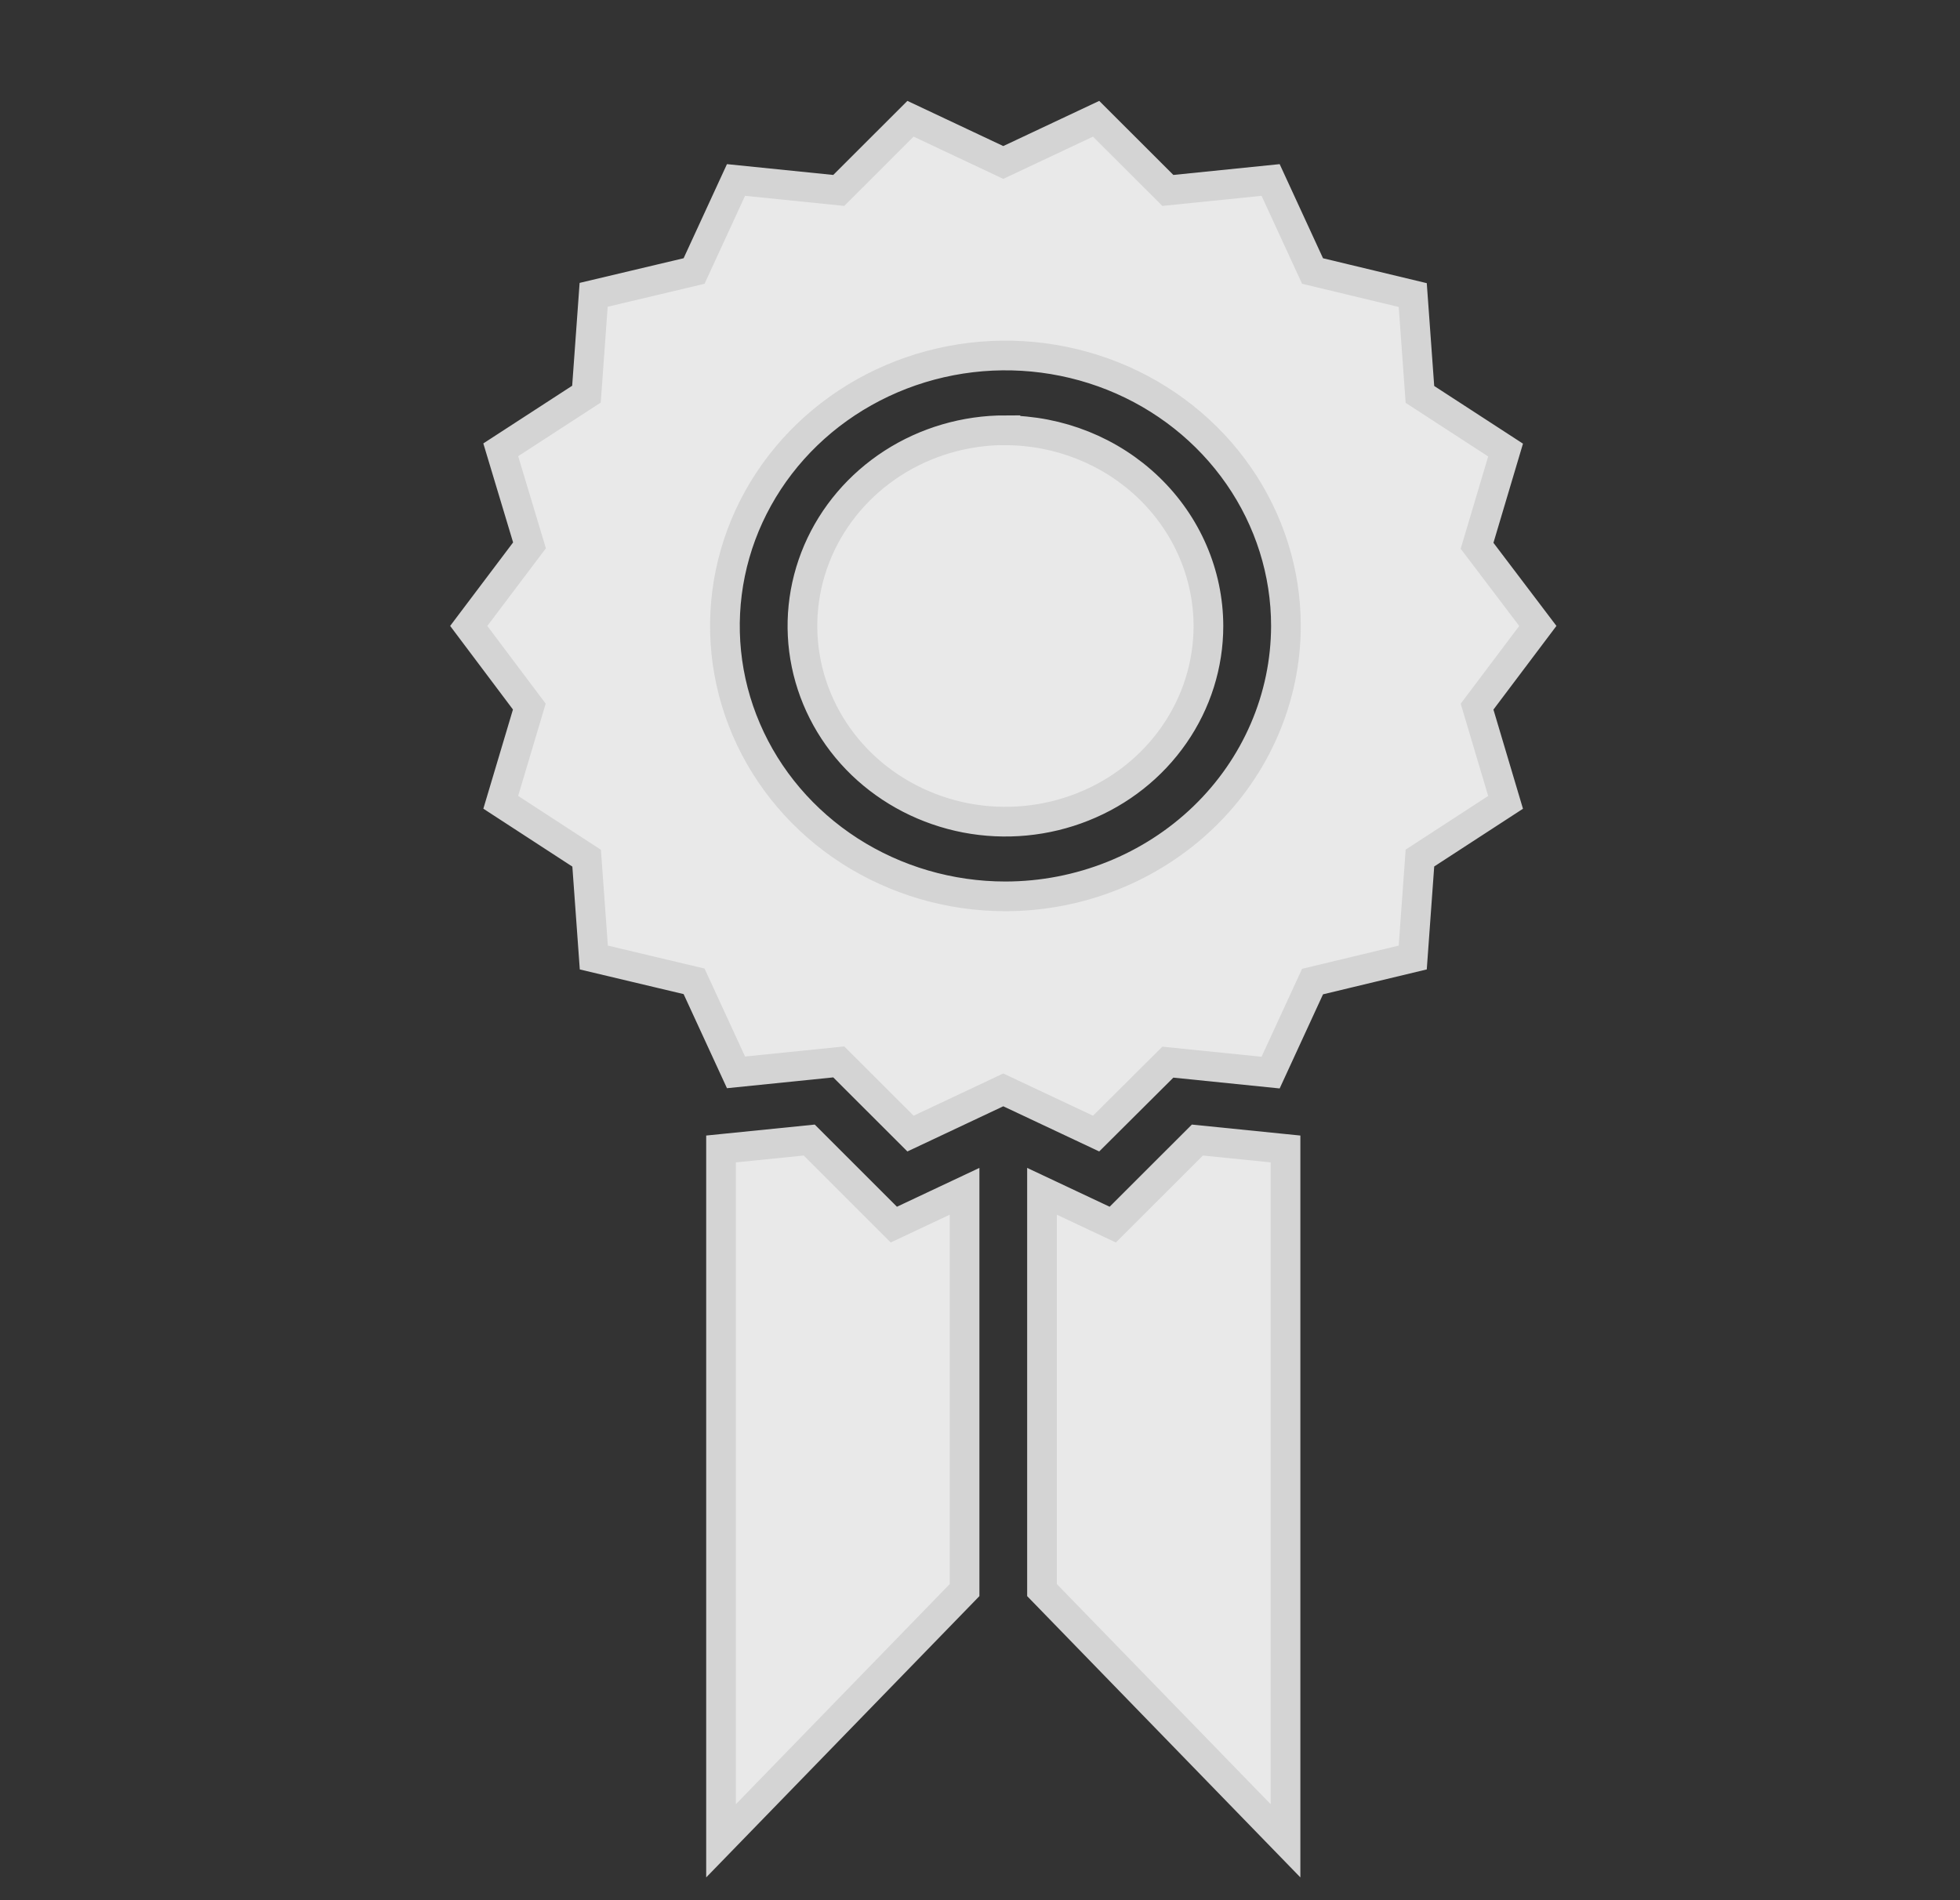 <svg xmlns="http://www.w3.org/2000/svg" width="33" height="32" viewBox="0 0 33 32" fill="none">
  <rect x="0" y="0" width="33" height="32" fill="#333333" stroke="none"/>
  <path d="M20.16 19.199L21.644 19.349V31L17.544 26.778V20.062L18.735 20.623L20.16 19.199ZM13.625 19.199L12.14 19.349V31L16.24 26.778V20.062L15.049 20.623L13.625 19.199ZM24.869 11.9L25.349 13.512L23.907 14.45L23.786 16.125L22.099 16.53L21.393 18.063L19.663 17.887L18.455 19.09L16.892 18.354L15.33 19.09L14.122 17.883L12.392 18.059L11.686 16.526L9.998 16.125L9.877 14.452L8.431 13.511L8.912 11.899L7.892 10.541L8.915 9.184L8.431 7.575L9.874 6.638L9.995 4.965L11.686 4.564L12.392 3.031L14.122 3.207L15.33 2L16.892 2.736L18.455 2L19.663 3.207L21.393 3.031L22.099 4.564L23.786 4.969L23.907 6.642L25.349 7.579L24.869 9.191L25.892 10.541L24.869 11.9ZM21.651 10.541C21.651 9.64 21.374 8.76 20.855 8.011C20.336 7.262 19.599 6.678 18.736 6.333C17.873 5.989 16.923 5.898 16.007 6.074C15.091 6.25 14.249 6.684 13.588 7.321C12.928 7.958 12.478 8.769 12.296 9.652C12.114 10.536 12.207 11.452 12.565 12.284C12.922 13.116 13.527 13.827 14.304 14.328C15.081 14.828 15.994 15.095 16.928 15.095C18.18 15.094 19.38 14.613 20.266 13.759C21.151 12.906 21.649 11.748 21.651 10.541ZM16.928 7.245C16.252 7.245 15.591 7.438 15.029 7.8C14.467 8.163 14.029 8.677 13.77 9.28C13.512 9.882 13.444 10.545 13.576 11.184C13.708 11.823 14.033 12.411 14.511 12.872C14.989 13.332 15.598 13.646 16.261 13.774C16.924 13.901 17.612 13.836 18.236 13.586C18.861 13.337 19.395 12.914 19.77 12.372C20.146 11.83 20.346 11.193 20.346 10.541C20.344 9.668 19.983 8.831 19.342 8.214C18.702 7.597 17.834 7.249 16.928 7.247V7.245Z" fill="#F2F2F2" fill-opacity="0.949" stroke="#D4D4D4" stroke-width="0.5"/>
</svg>
